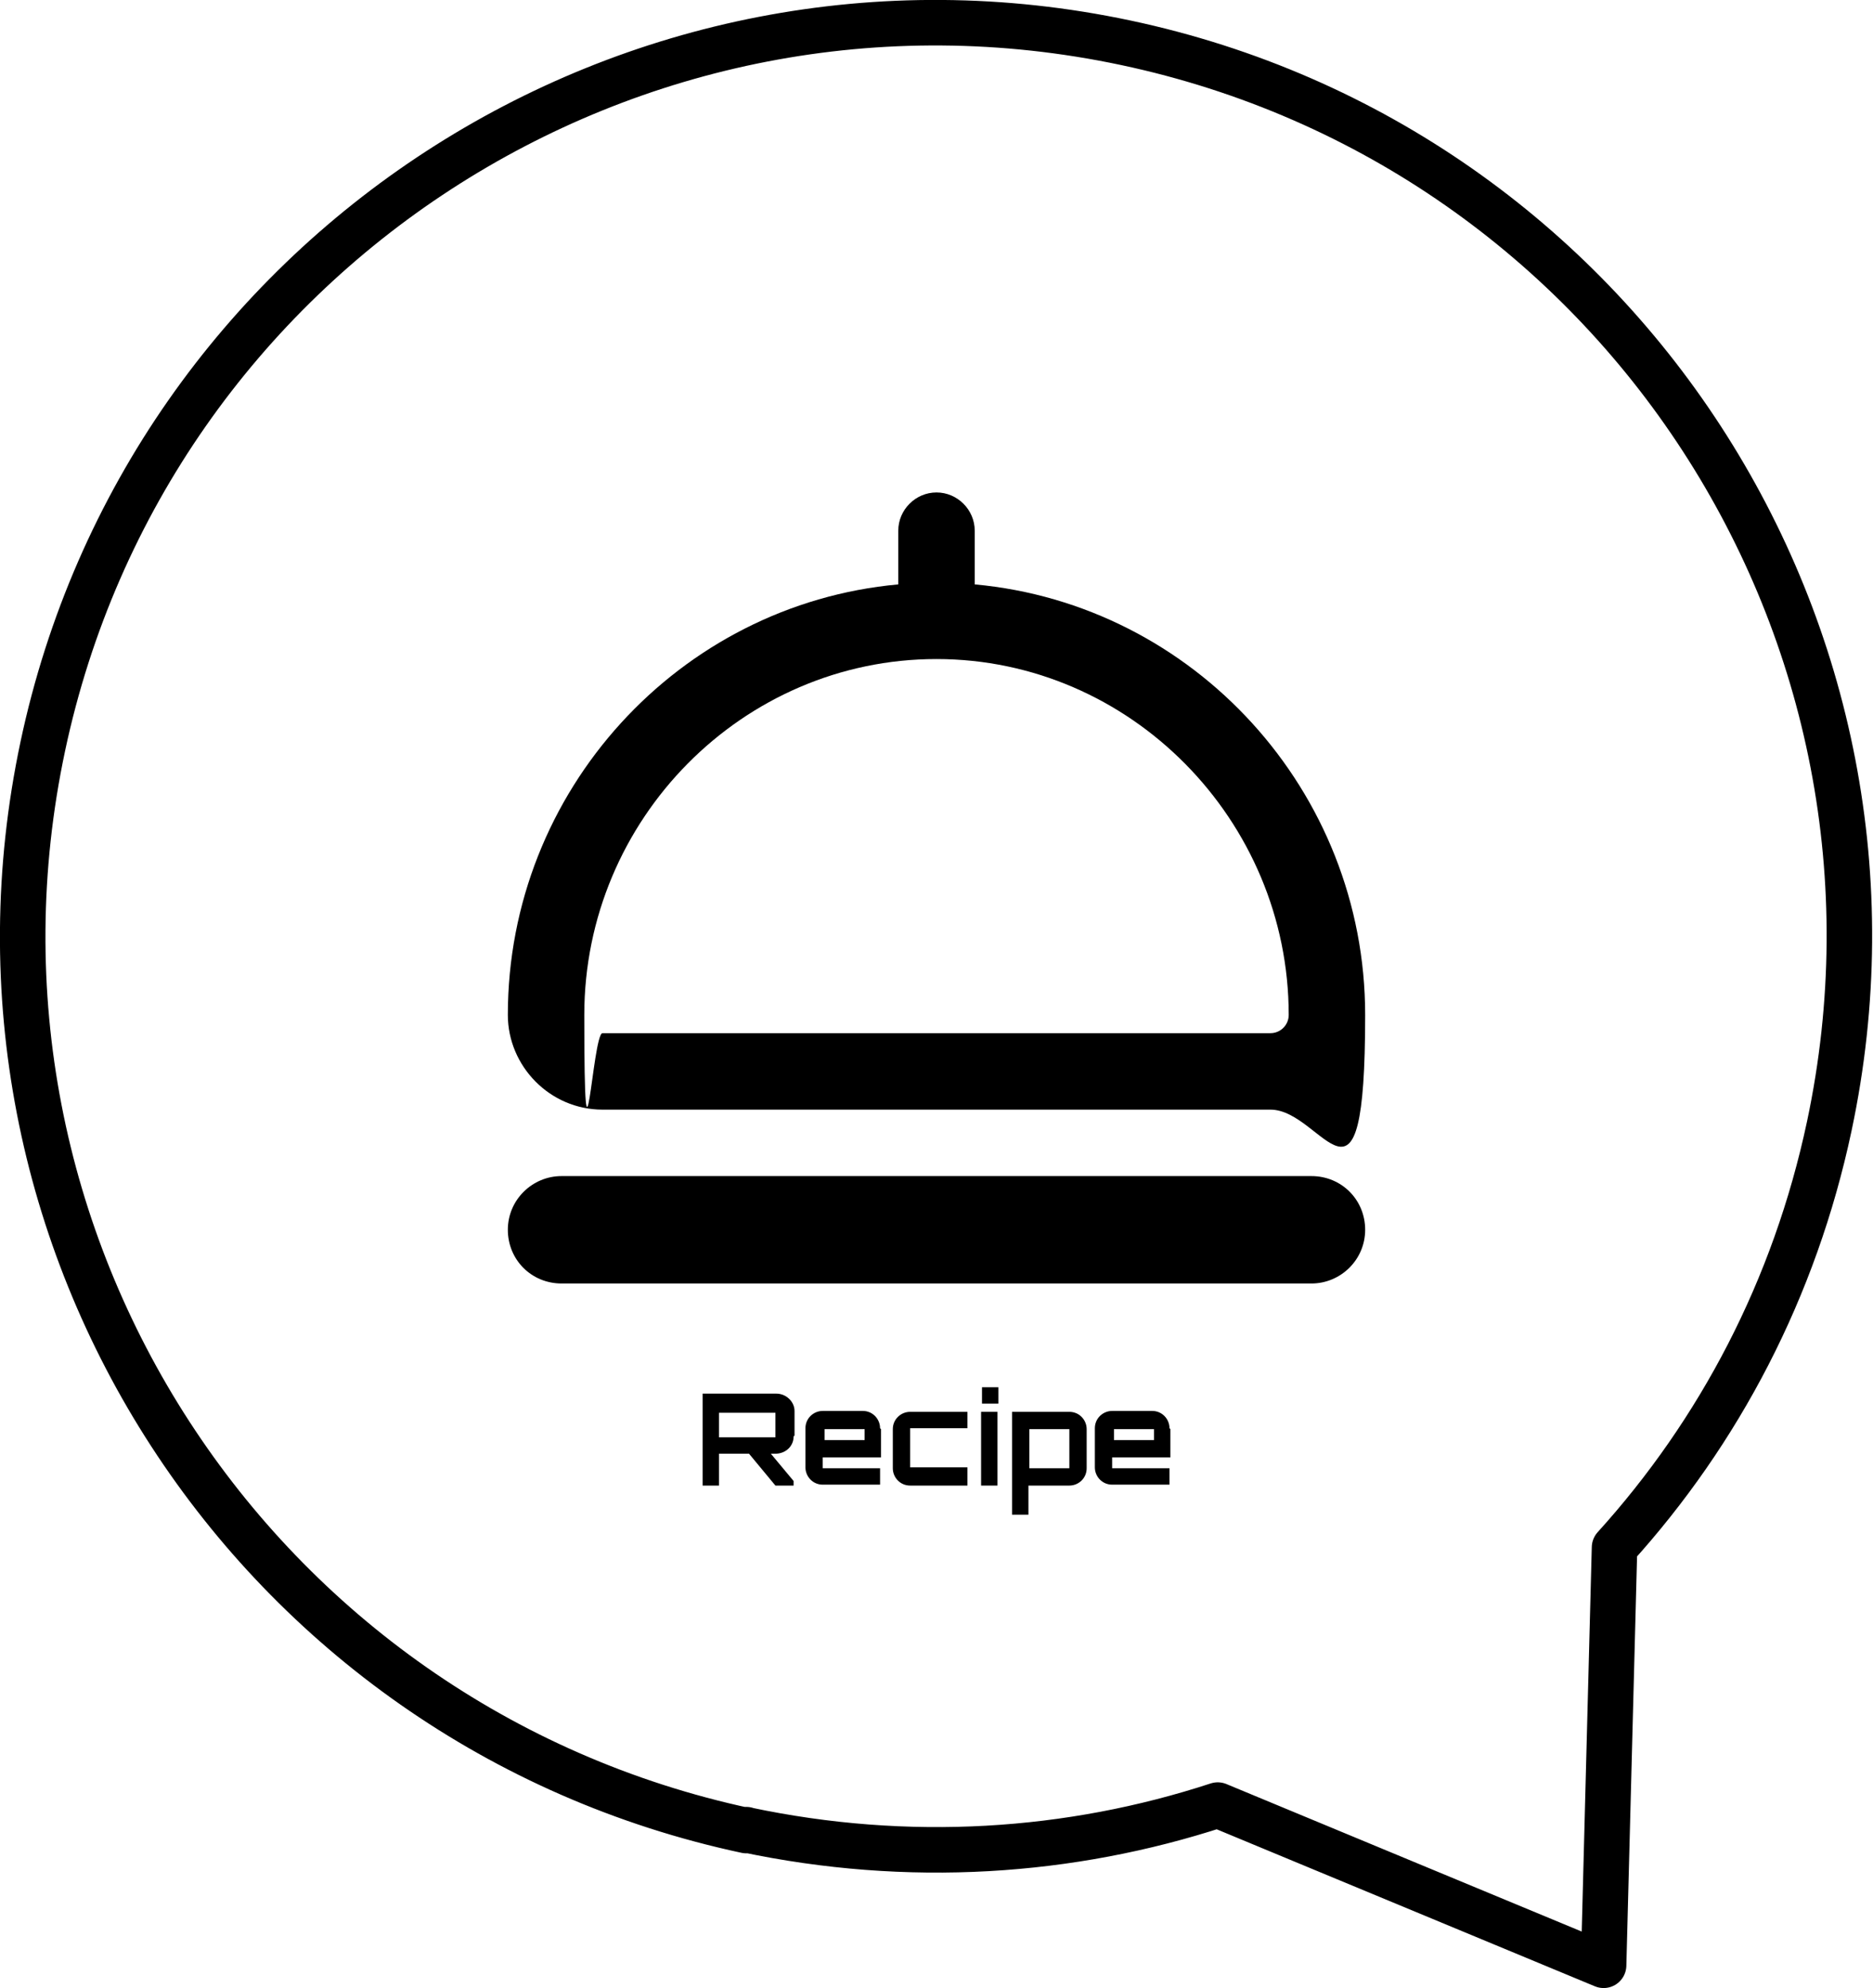 <?xml version="1.0" encoding="UTF-8"?>
<svg id="Layer_1" xmlns="http://www.w3.org/2000/svg" version="1.1" viewBox="0 0 205.8 218.4">
  <!-- Generator: Adobe Illustrator 29.0.1, SVG Export Plug-In . SVG Version: 2.1.0 Build 192)  -->
  <defs>
    <style>
      .st0 {
        fill: none;
        stroke: #000;
        stroke-linecap: round;
        stroke-linejoin: round;
        stroke-width: 5px;
      }

      .st1 {
        fill-rule: evenodd;
      }
    </style>
  </defs>
  <path id="Vector" class="st0" d="M82,201.1C27.8,189.5-6.8,136.2,4.7,82,16.2,27.8,69.5-6.8,123.7,4.7c54.2,11.5,88.8,64.8,77.3,119-3.8,17.9-12.1,33.6-23.6,46.3l-1.2,45.9-42.4-17.6c-16.2,5.3-34,6.5-51.9,2.7h.1Z"/>
  <g id="Free_Remix_Food_Drink_serving-dome--cook-tool-dome-kitchen-serving-paltter-dish-tools-food-kitchenware">
    <path id="Union" class="st1" d="M102.9,54.1c2.3,0,4.2,1.9,4.2,4.2v5.9c24.1,2.2,42.9,22.7,42.9,47.3s-4.6,10.4-10.4,10.4h-73.4c-5.8,0-10.4-4.8-10.4-10.4,0-24.6,18.8-45.1,42.9-47.3v-5.9c0-2.3,1.9-4.2,4.2-4.2h0ZM102.9,72.4c-21.3,0-38.7,17.6-38.7,39.1s.9,2,2,2h73.4c1.1,0,2-.9,2-2,0-21.4-17.4-39.1-38.7-39.1h0ZM61.7,129.2c-3.2,0-5.9,2.6-5.9,5.9s2.6,5.9,5.9,5.9h82.4c3.2,0,5.9-2.6,5.9-5.9s-2.6-5.9-5.9-5.9H61.7Z"/>
  </g>
  <g>
    <path d="M87.2,157.8c0,1.1-.9,1.9-2,1.9h-.5l2.5,3v.5h-2l-2.9-3.5h-3.3v3.5h-1.8v-10.1h8.1c1.1,0,2,.9,2,1.9v2.7ZM85.2,157.9c0,0,0,0,0,0v-2.7c0,0,0,0,0,0h-6.2c0,0,0,0,0,0v2.7c0,0,0,0,0,0h6.2Z"/>
    <path d="M96.8,157v3.1h-6.4v1.2c0,0,0,0,0,0h6.3v1.8h-6.3c-1.1,0-1.9-.9-1.9-1.9v-4.3c0-1.1.9-1.9,1.9-1.9h4.4c1.1,0,1.9.9,1.9,1.9ZM95,158.2v-1.2c0,0,0,0,0,0h-4.4c0,0,0,0,0,0v1.2h4.6Z"/>
    <path d="M106.3,161.4v1.8h-6.3c-1.1,0-1.9-.9-1.9-1.9v-4.3c0-1.1.9-1.9,1.9-1.9h6.3v1.8h-6.3c0,0,0,0,0,0v4.3c0,0,0,0,0,0h6.3Z"/>
    <path d="M109.7,152.4v1.8h-1.8v-1.8h1.8ZM107.8,155.1h1.8v8.1h-1.8v-8.1Z"/>
    <path d="M119.4,157v4.3c0,1.1-.9,1.9-1.9,1.9h-4.5v3.2h-1.8v-11.3h6.3c1.1,0,1.9.9,1.9,1.9ZM117.5,157c0,0,0,0,0,0h-4.4c0,0,0,0,0,0v4.3c0,0,0,0,0,0h4.4c0,0,0,0,0,0v-4.3Z"/>
    <path d="M128.6,157v3.1h-6.4v1.2c0,0,0,0,0,0h6.3v1.8h-6.3c-1.1,0-1.9-.9-1.9-1.9v-4.3c0-1.1.9-1.9,1.9-1.9h4.4c1.1,0,1.9.9,1.9,1.9ZM126.8,158.2v-1.2c0,0,0,0,0,0h-4.4c0,0,0,0,0,0v1.2h4.6Z"/>
  </g>
</svg>